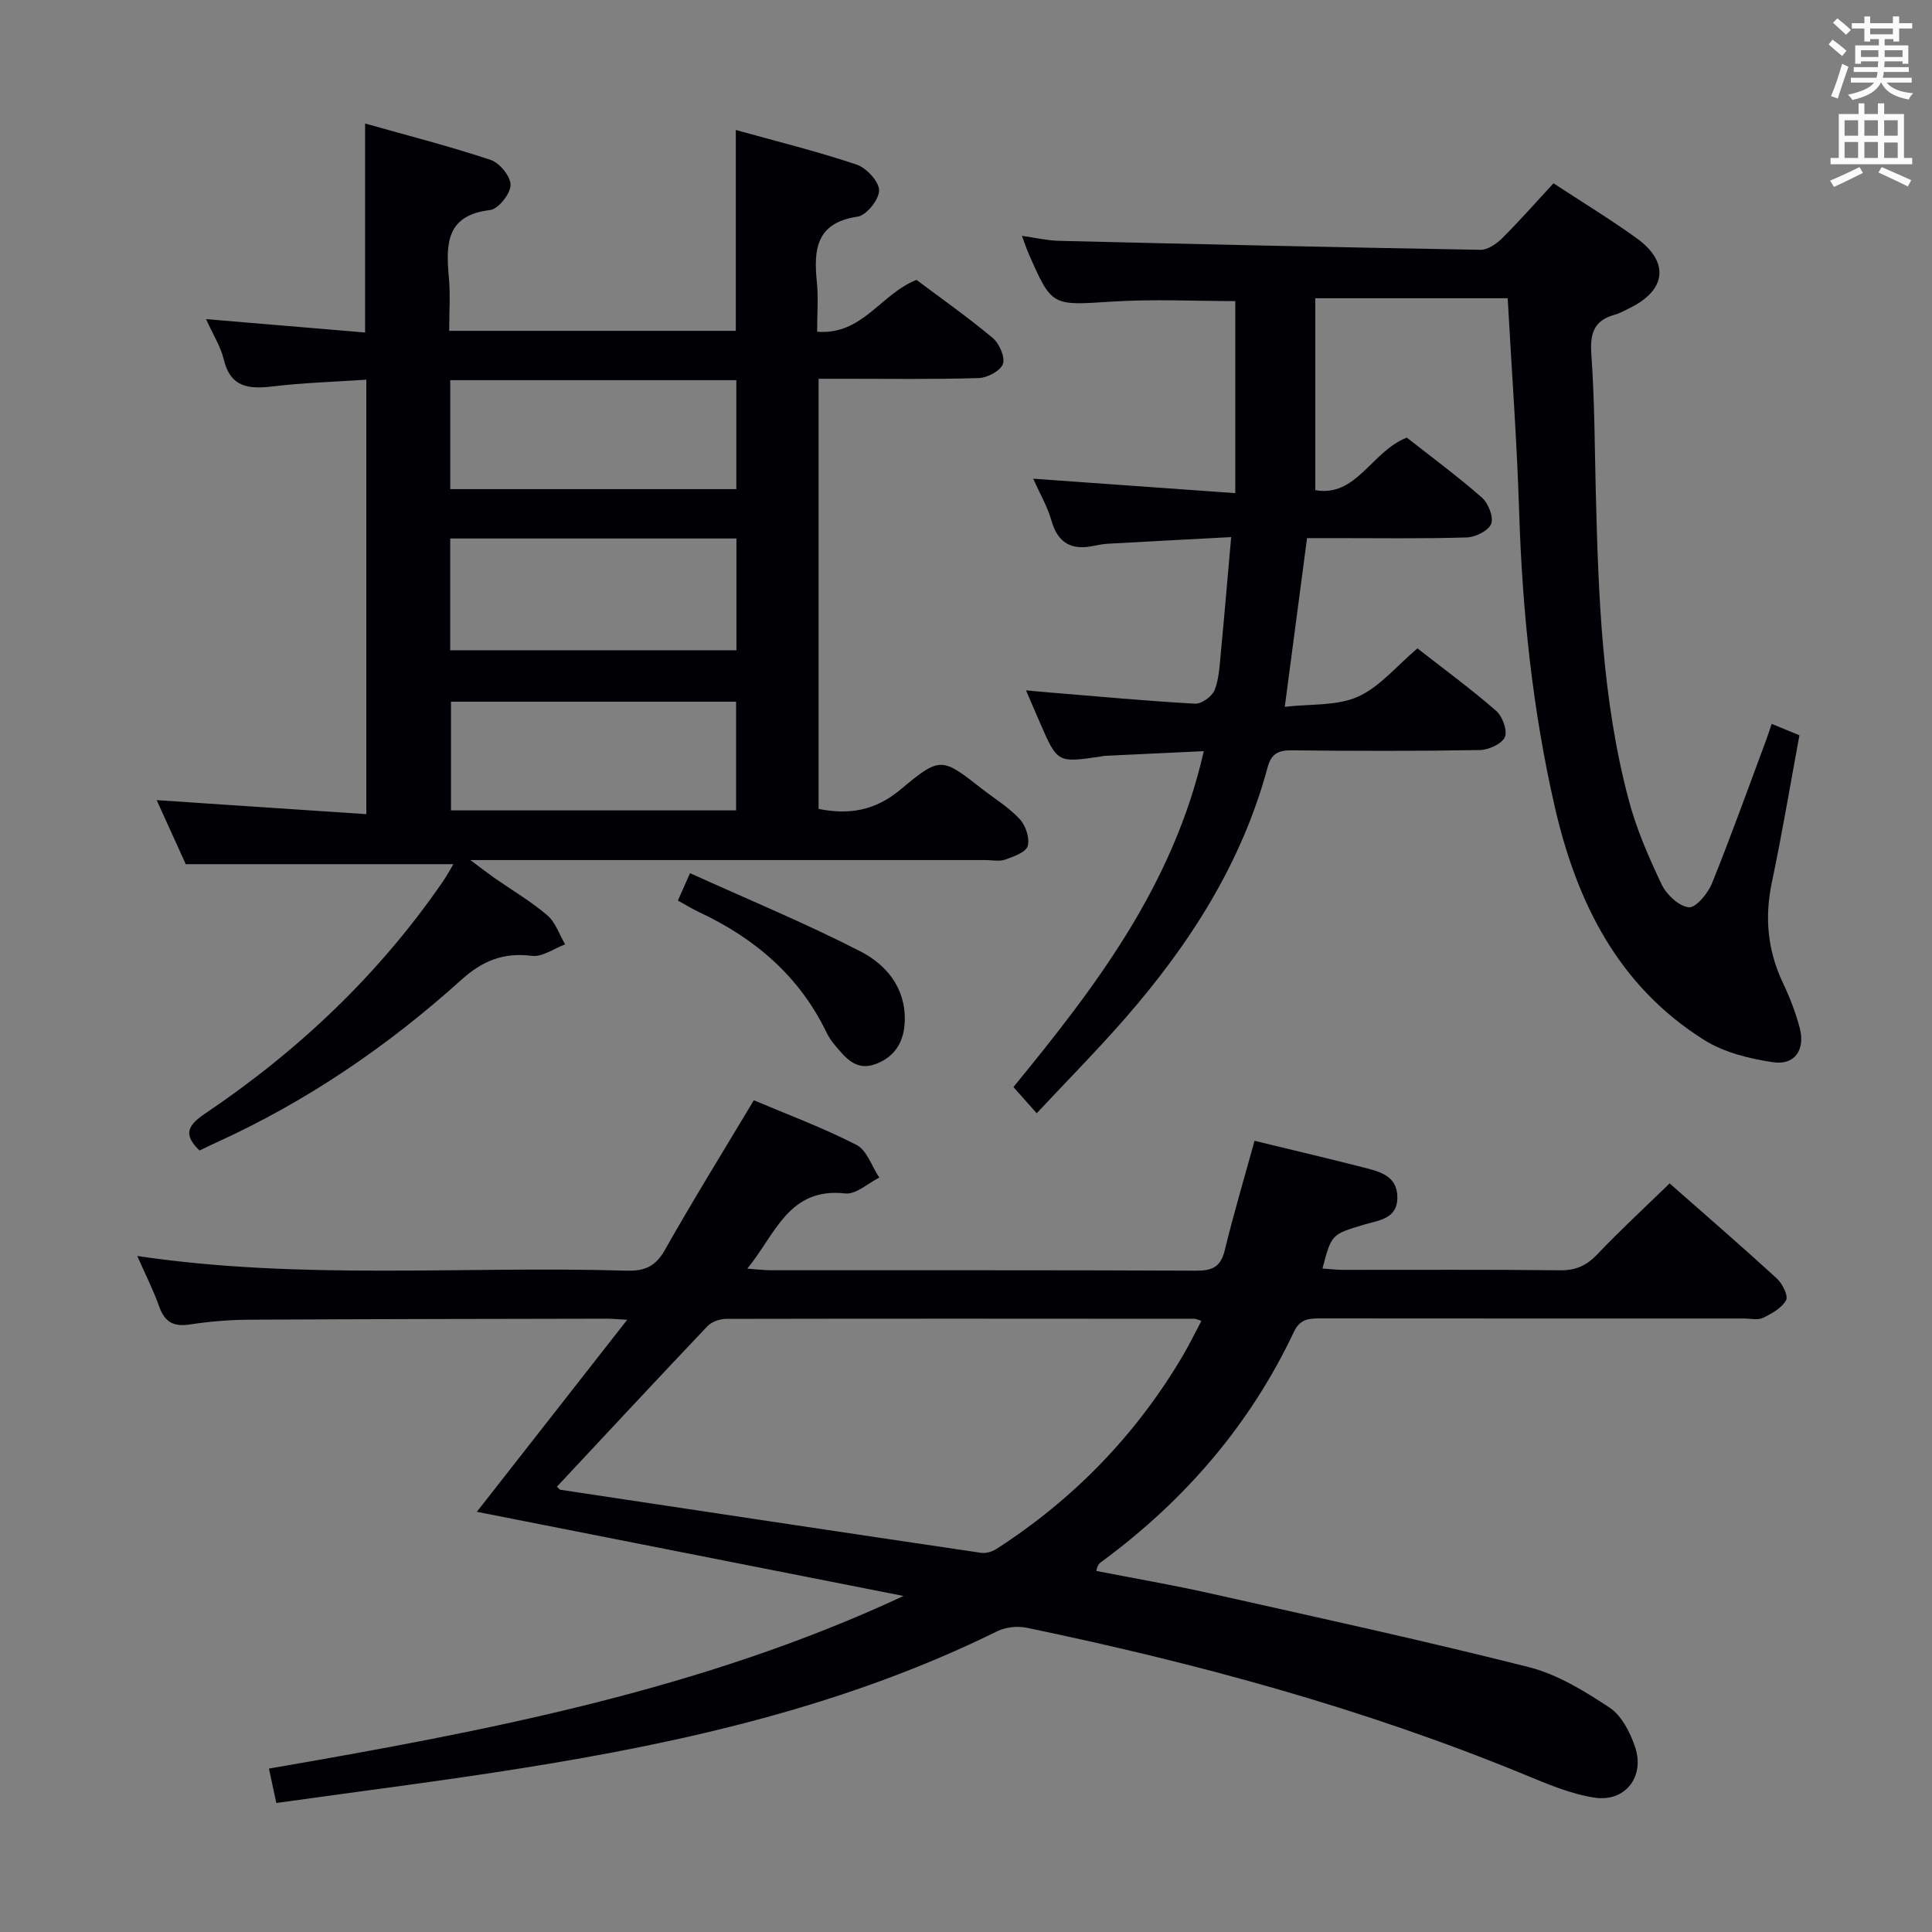<svg enable-background="new 0 0 400 400" viewBox="0 0 400 400" xmlns="http://www.w3.org/2000/svg"><rect x="0" y="0" width="400" height="400" fill="#808080" stroke="none"/><g fill="#010105"><path d="m57.21 373.29c-.56-2.61-1-4.64-1.53-7.12 45-7.78 89.46-16.2 131.39-35.74-29.25-5.77-58.5-11.54-88.34-17.43 10.21-13.04 20.33-25.97 31.12-39.75-2.25-.13-3.18-.23-4.1-.23-24.66.05-49.32.07-73.98.21-4.14.02-8.32.35-12.41.98-3.38.53-5.25-.45-6.4-3.7-1.2-3.39-2.84-6.62-4.54-10.47 34.09 5.06 67.74 2.02 101.28 3.04 3.74.11 6.02-.85 7.95-4.28 5.78-10.23 11.97-20.22 18.42-31 6.75 2.86 14.21 5.63 21.24 9.23 2.17 1.11 3.19 4.45 4.74 6.78-2.35 1.16-4.84 3.53-7.03 3.28-11.73-1.32-14.43 8.39-20.3 15.57 2.11.15 3.51.33 4.9.33 29.33.02 58.66-.05 87.98.09 3.35.02 5.12-.74 5.96-4.18 1.84-7.55 4.05-15 6.18-22.71 7.27 1.77 14.83 3.54 22.36 5.47 3.37.87 7.19 1.65 7.21 6.24.02 4.56-4.01 4.76-7.05 5.69-6.55 2-6.58 1.91-8.46 9.04 1.47.1 2.87.28 4.27.28 15 .02 30-.09 44.99.09 3.31.04 5.52-1.06 7.74-3.4 4.69-4.94 9.71-9.56 14.88-14.59 7.3 6.43 14.82 12.93 22.16 19.65 1.17 1.07 2.45 3.61 1.95 4.53-.89 1.63-2.99 2.79-4.81 3.67-1.09.52-2.62.12-3.95.12-29.16 0-58.32.01-87.48-.02-2.39 0-4.35.01-5.65 2.76-9.06 19.21-22.52 34.81-39.54 47.41-.53.39-1.15.67-1.37 2.12 7.87 1.54 15.78 2.89 23.6 4.65 22 4.93 44.05 9.73 65.9 15.25 5.94 1.5 11.56 4.96 16.75 8.39 2.49 1.65 4.26 5.12 5.28 8.13 2.08 6.16-2.03 11.49-8.4 10.51-4.98-.76-9.82-2.85-14.54-4.79-33.29-13.71-67.85-23.07-103.01-30.38-1.92-.4-4.35-.14-6.1.72-31.05 15.31-64.32 22.93-98.2 28.32-16.87 2.7-33.82 4.82-51.06 7.24zm58.09-65.48c.47.43.58.61.71.63 29.04 4.38 58.08 8.76 87.13 13.06 1.01.15 2.31-.25 3.2-.83 15.93-10.27 28.8-23.53 38.47-39.85 1.4-2.36 2.59-4.84 3.93-7.35-.82-.25-1.13-.43-1.44-.43-32.32-.02-64.64-.05-96.95.02-1.32 0-3.02.6-3.9 1.53-10.42 10.97-20.71 22.05-31.15 33.22z"/><path d="m75.84 168.56c0-30.71 0-60.01 0-89.95-6.58.44-13 .63-19.36 1.39-4.94.59-8.74.26-10.15-5.57-.64-2.68-2.21-5.13-3.67-8.36 11.3.95 22.02 1.85 32.93 2.77 0-14.58 0-28.48 0-43.27 8.71 2.46 17.46 4.7 26 7.54 1.86.62 4.18 3.46 4.12 5.22-.06 1.84-2.55 4.96-4.26 5.16-9.06 1.07-9.14 6.97-8.53 13.79.35 3.61.08 7.27.08 11.22h59.34c0-13.69 0-27.25 0-41.59 8.31 2.32 16.75 4.4 24.97 7.15 2.05.68 4.66 3.47 4.7 5.34.04 1.86-2.61 5.18-4.44 5.45-8.59 1.26-9.14 6.76-8.45 13.54.33 3.26.06 6.58.06 10.29 9.38.75 13.12-7.8 20.57-10.73 5.04 3.78 10.59 7.68 15.78 12.02 1.37 1.14 2.6 3.95 2.11 5.38-.49 1.42-3.2 2.87-4.99 2.92-9.15.29-18.32.15-27.49.15-1.79 0-3.58 0-5.68 0v89.06c6.35 1.26 11.73.37 16.99-4.04 8.27-6.93 8.54-6.6 16.88-.09 2.62 2.05 5.54 3.82 7.77 6.23 1.23 1.34 2.13 3.98 1.65 5.59-.38 1.31-2.95 2.18-4.7 2.81-1.18.42-2.64.09-3.97.09-33.32 0-66.65 0-99.97 0-1.77 0-3.53 0-6.75 0 2.44 1.82 3.67 2.78 4.94 3.67 3.69 2.57 7.6 4.87 11 7.77 1.7 1.45 2.48 3.97 3.68 6.01-2.29.85-4.7 2.65-6.86 2.38-5.91-.75-10.24 1-14.68 5.01-15.15 13.66-31.89 25.08-50.53 33.57-1.19.54-2.37 1.12-3.62 1.72-3.41-3.27-2.49-5.19 1.13-7.63 19.36-13.04 36.09-28.87 49.34-48.19.74-1.08 1.36-2.25 2.09-3.46-18.34 0-36.47 0-55.41 0-1.74-3.84-3.9-8.59-6.02-13.26 14.6.96 28.76 1.91 43.4 2.9zm17.37-33.93h59.26c0-7.87 0-15.42 0-23.14-19.92 0-39.49 0-59.26 0zm.01-33.36h59.23c0-7.67 0-15.02 0-22.56-19.92 0-39.47 0-59.23 0zm59.18 66.51c0-7.57 0-15.05 0-22.5-19.9 0-39.44 0-59.03 0v22.5z"/><path d="m366.81 149.87c2.21.91 3.87 1.59 5.74 2.36-1.9 10.27-3.58 20.39-5.7 30.42-1.54 7.3-.9 14.15 2.3 20.88 1.41 2.98 2.62 6.1 3.46 9.28 1.19 4.48-1 7.76-5.44 7.12-4.94-.72-10.22-2.02-14.37-4.63-17.73-11.15-26.35-28.43-30.89-48.21-4.63-20.16-6.74-40.6-7.39-61.26-.46-14.6-1.55-29.18-2.37-44.08-13.22 0-25.96 0-39.84 0v39.73c8.52 1.53 11.59-7.97 18.95-10.88 4.95 3.89 10.43 7.93 15.53 12.4 1.33 1.17 2.48 4.02 1.95 5.44s-3.25 2.78-5.05 2.83c-9.16.28-18.32.14-27.49.14-1.81 0-3.62 0-5.59 0-1.52 11.52-2.99 22.63-4.61 34.93 5.36-.63 10.78-.15 15.13-2.09 4.52-2.01 8-6.35 12.34-10.01 5.49 4.29 11.08 8.39 16.29 12.93 1.31 1.14 2.39 4.09 1.8 5.44-.62 1.41-3.35 2.64-5.17 2.68-12.99.23-25.99.2-38.99.06-2.76-.03-4.2.72-4.95 3.49-5.34 19.87-16.16 36.7-29.52 52.01-5.78 6.62-11.97 12.87-18.29 19.64-2.19-2.47-3.45-3.89-4.82-5.43 16.94-20.68 33.1-41.72 39.41-69.54-7.22.34-13.88.65-20.54.97-.33.02-.65.12-.98.17-8.78 1.27-8.78 1.27-12.39-7.01-.85-1.96-1.69-3.92-2.9-6.72 2.17.2 3.68.35 5.2.47 9.94.81 19.87 1.74 29.82 2.29 1.34.07 3.52-1.51 4.04-2.83.94-2.41 1.03-5.19 1.29-7.83.73-7.59 1.36-15.18 2.13-23.83-8.74.47-17.12.9-25.49 1.37-.99.06-1.98.24-2.96.44-4.59.98-7.46-.56-8.78-5.29-.8-2.83-2.35-5.46-3.76-8.61 13.87.99 27.31 1.95 41.84 2.99 0-13.9 0-26.93 0-39.76-8.13 0-16.91-.45-25.62.11-12.36.78-12.34 1.1-17.22-10.07-.39-.89-.68-1.82-1.33-3.55 2.92.41 5.25.97 7.59 1.03 29.11.7 58.22 1.36 87.33 1.86 1.5.03 3.33-1.22 4.5-2.39 3.64-3.62 7.03-7.49 10.63-11.38 5.81 3.81 11.64 7.36 17.17 11.33 6.86 4.93 6.23 10.75-1.31 14.46-1.05.51-2.08 1.12-3.19 1.42-4.35 1.2-5.13 3.95-4.83 8.24.68 9.45.68 18.95.92 28.43.54 21.44 1.27 42.89 6.81 63.76 1.6 6.04 4.14 11.89 6.84 17.55 1 2.1 3.55 4.49 5.61 4.7 1.45.15 3.95-2.86 4.79-4.94 3.98-9.84 7.55-19.84 11.26-29.78.34-.92.63-1.84 1.11-3.25z"/><path d="m140.35 186.45c.77-1.74 1.36-3.07 2.51-5.67 11.94 5.41 23.84 10.33 35.25 16.18 5.35 2.74 9.41 7.52 9.21 14.41-.12 4.21-1.93 7.36-5.95 8.9-4.2 1.61-6.41-1.38-8.66-4.06-.64-.76-1.19-1.62-1.62-2.51-5.62-11.63-14.82-19.44-26.32-24.84-1.34-.62-2.61-1.41-4.42-2.41z"/></g><path d="m378.6 9.2.8-1c.9.7 1.9 1.4 2.9 2.3l-.9 1.1c-1.1-.9-2-1.7-2.8-2.4zm.5 10.7c.9-2.1 1.6-4.3 2.3-6.7.4.2.8.4 1.3.6-.7 2.1-1.5 4.3-2.2 6.6zm.4-15.2.9-.9c1 .8 2 1.6 2.8 2.4l-1 1c-1-.9-1.9-1.8-2.7-2.5zm12.5-1.3h1.2v1.4h2.7v1.1h-2.7v2.7h-1.2v-.5h-1.8v1.3h4.9v3.8h-1.2v-.5h-3.7c0 .4-.1.9-.1 1.2h5.1v1h-5.2c0 .5-.1.9-.2 1.2h6v1h-5.2c1.1 1.3 2.9 2 5.5 2.2-.4.4-.7.8-.9 1.3-2.9-.5-4.8-1.6-5.7-3.5h-.1c-.8 1.7-2.7 2.9-5.9 3.6-.2-.4-.6-.8-.9-1.1 2.8-.6 4.6-1.4 5.4-2.5h-4.8v-1h5.3c.1-.3.2-.7.2-1.2h-4.9v-1h5c0-.4 0-.8.1-1.2h-3.6v.5h-1.2v-3.8h4.9v-1.3h-1.8v.5h-1.2v-2.7h-2.6v-1.1h2.6v-1.4h1.2v1.4h4.7v-1.4zm-6.7 8.4h3.6c0-.4 0-.9 0-1.4h-3.6zm1.9-4.7h4.7v-1.2h-4.7zm6.7 3.3h-3.7v1.4h3.7z" fill="#fafbfa"/><path d="m384.7 21.4h1.3v2.2h2.8v-2.2h1.3v2.2h4.1v9.1h1.7v1.3h-16.9v-1.3h1.7v-9.1h4.1v-2.2zm.3 13.2.7 1.2c-1.8.9-3.8 1.9-6 2.9-.2-.4-.5-.8-.8-1.3 2.4-1 4.4-2 6.1-2.8zm-3.1-6.5h2.8v-3.2h-2.8zm0 4.6h2.8v-3.3h-2.8zm4.1-4.6h2.8v-3.2h-2.8zm0 4.6h2.8v-3.3h-2.8zm3.6 1.9c2.1.9 4.1 1.8 6.1 2.7l-.7 1.3c-2.2-1.1-4.2-2-6.1-2.9zm3.3-9.7h-2.8v3.2h2.8zm-2.8 7.8h2.8v-3.2h-2.8z" fill="#fafbfa"/></svg>